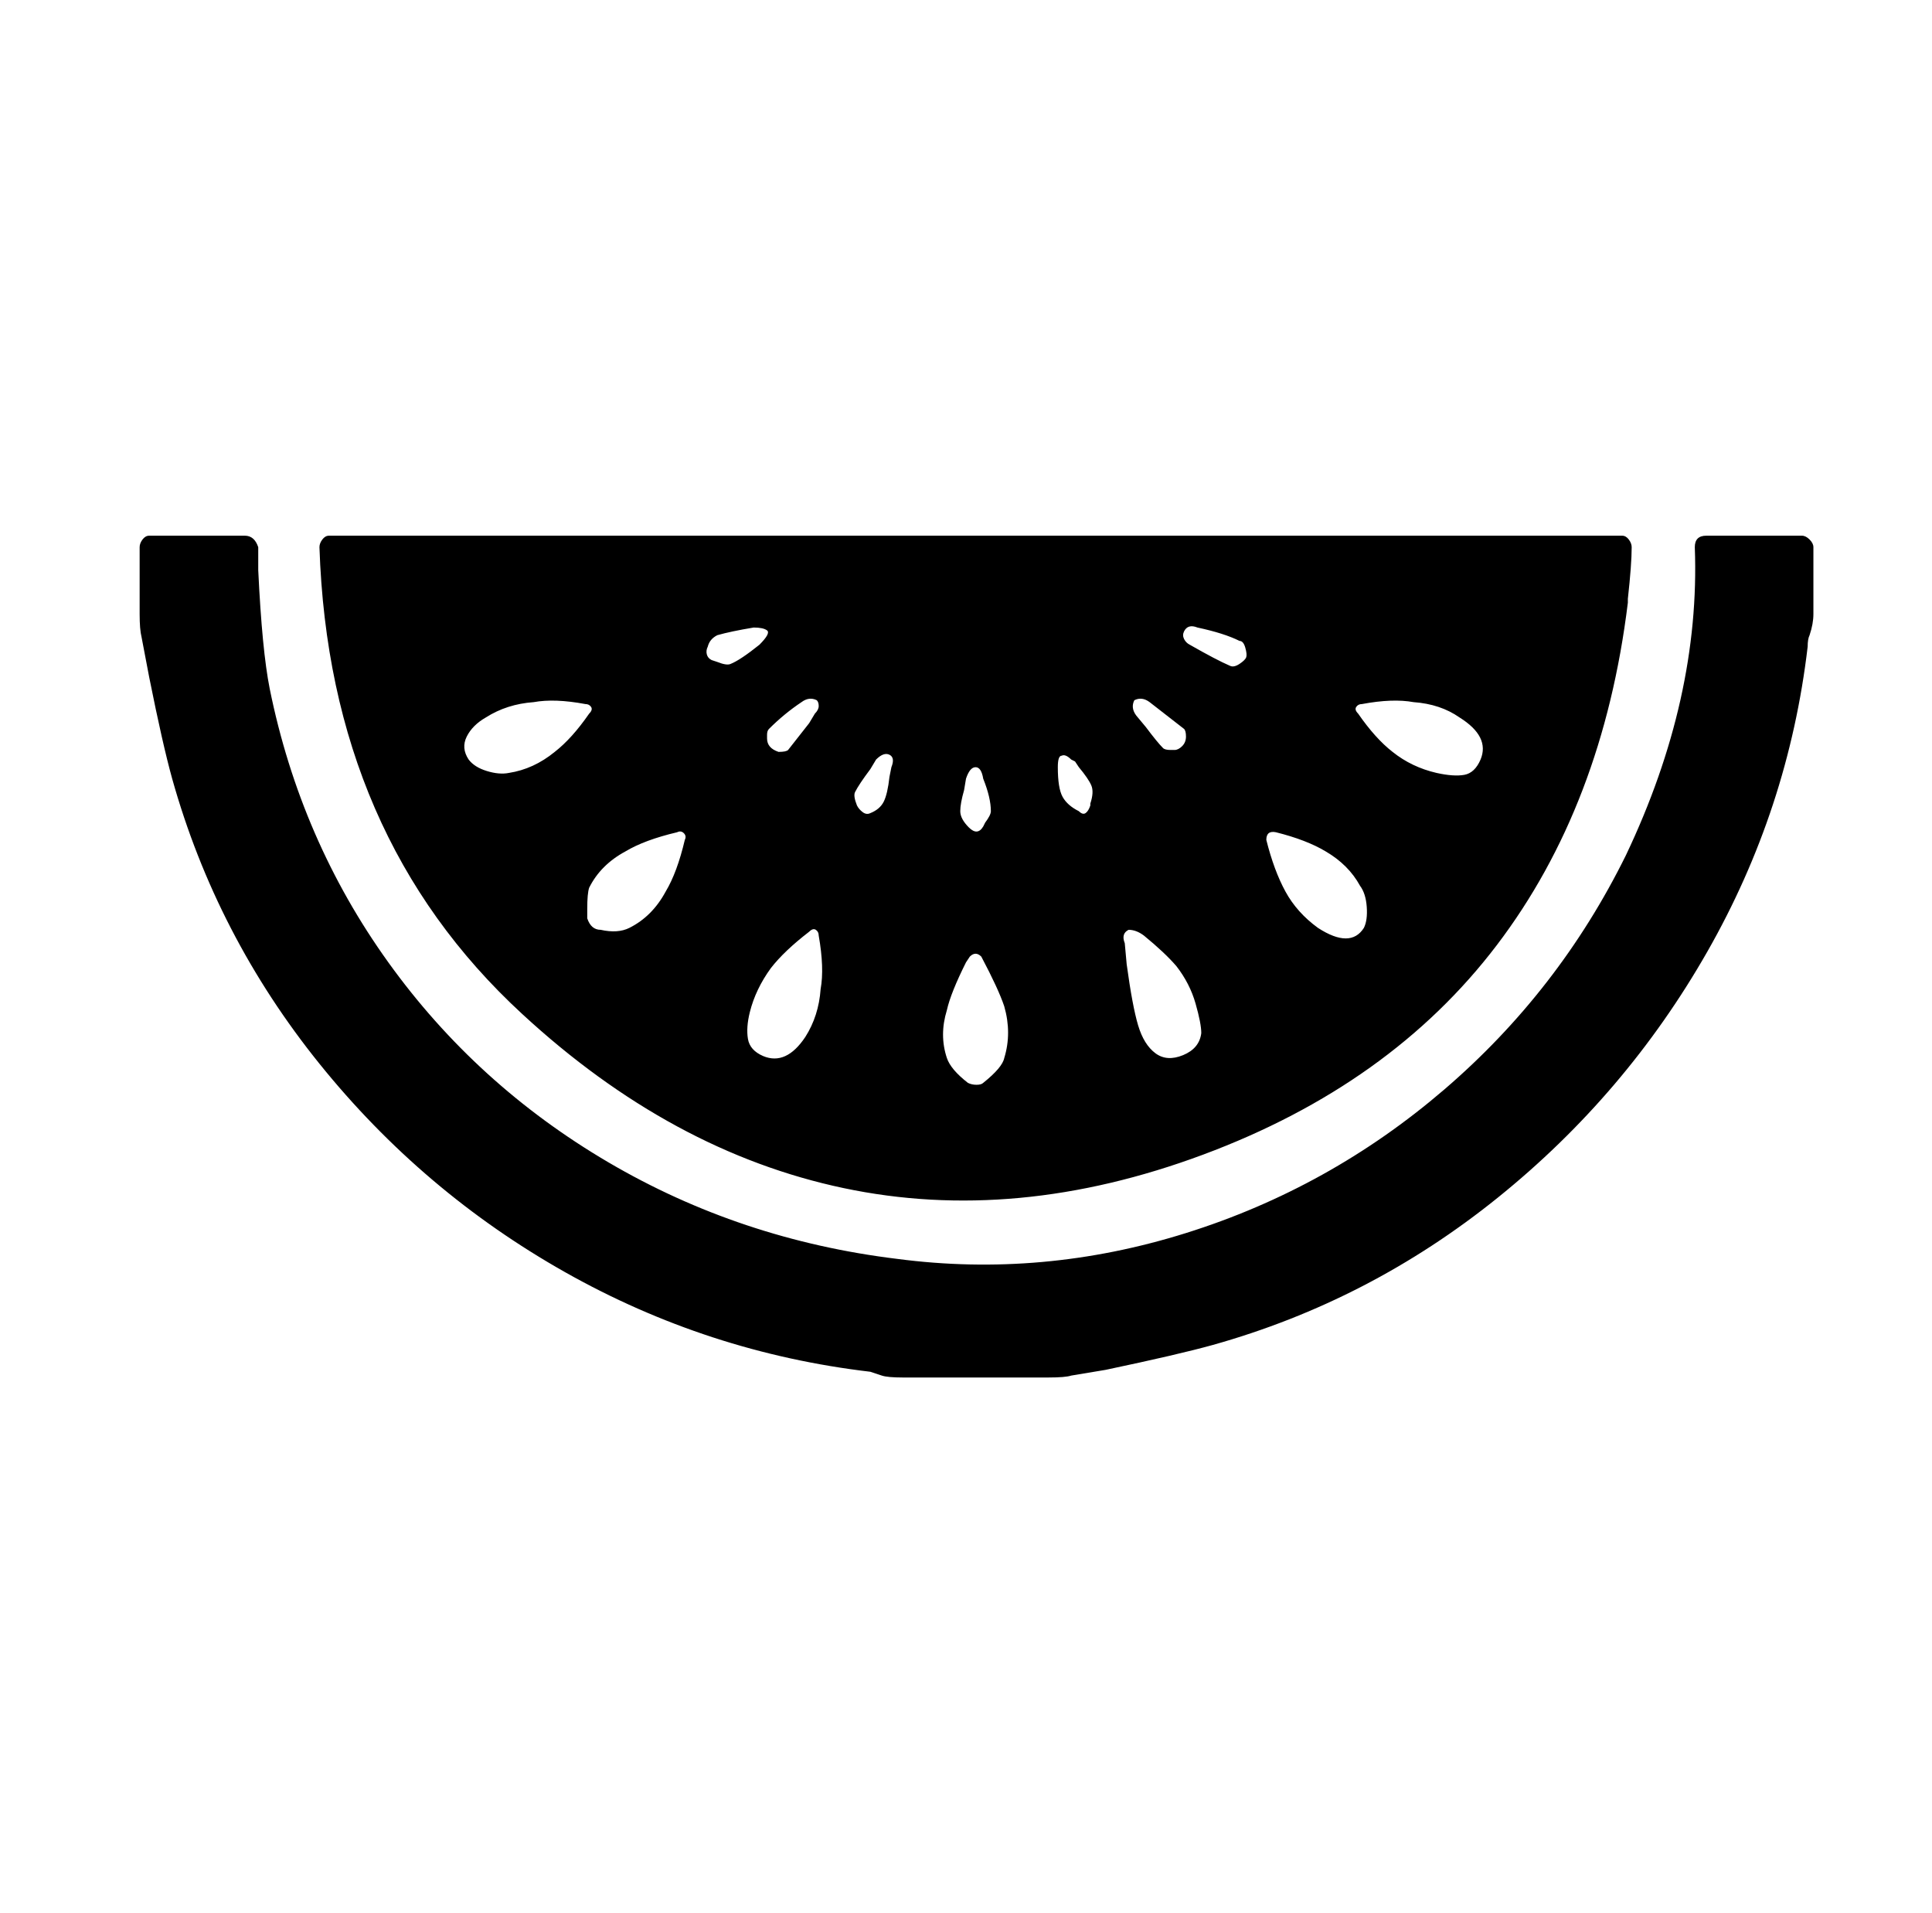 <svg xmlns="http://www.w3.org/2000/svg" viewBox="-10 0 1010 1000"><path d="M263 530q78 72 168 91t188-17.5T772.5 494 841 315v-2q2-18 2-27 0-2-1.5-4t-3.5-2H162q-2 0-3.5 2t-1.5 4q5 151 106 244zm439-162q16-3 27-1 14 1 24 8 16 10 11 22-3 7-8.5 8t-14.5-1q-13-3-23-11-9-7-18-20-2-2-1-3.5t3-1.5zm-45 67q16 4 26 10 12 7 18 18 3 4 3.5 11t-1.5 11q-7 11-24 0-11-8-17-19t-10-27q0-5 5-4zm-48-105q2-4 7-2 14 3 22 7 2 0 3 3.5t.5 5-3.5 3.5-5 1q-7-3-21-11-2-1-3-3t0-4zm-26 36q4-2 8 1l18 14q1 1 1 4t-2 5-4 2h-2q-3 0-4-1-3-3-9-11l-5-6q-3-4-1-8zm-3 120q4 0 8 3 11 9 17 16 7 9 10 19.5t3 15.5q-1 8-9.5 11.5t-14.5-1-9-14.5-6-32l-1-11q-2-5 2-7zm-35-91q2-1 5 2l2 1 2 3q5 6 6.5 9.5t-.5 9.5v1q-1 3-2.5 4t-3.5-1q-6-3-8.5-7.5T543 401q0-6 2-6zm-50 12q2-6 5-6t4 6q4 10 4 17 0 2-3 6l-1 2q-3 5-7.5.5T492 424t2-11zm2 93q3-3 6 0 9 17 12 26 4 14 0 27-1 5-11 13-1 1-3.5 1t-4.5-1q-9-7-11-13-4-12 0-25 2-9 10-25zm-60-86q2-4 8-12l3-5q4-4 7-2.5t1 6.5l-1 5q-1 9-3 13t-7 6q-2 1-4-.5t-3-3.5q-2-5-1-7zm-26 128q-10 15-22 10-7-3-8-9t1-14q3-12 11-23 7-9 20-19 2-2 3.5-1t1.5 3q3 17 1 28-1 14-8 25zm-19-161q8-8 17-14 4-3 8-1 1 1 1 3t-2 4l-3 5q-7 9-11 14-1 1-5 1-6-2-6-7v-2q0-2 1-3zm-32-43q1-4 5-6 7-2 19-4 5 0 7 1.5t-4 7.5q-10 8-15 10-2 1-7-1l-3-1q-2-1-2.5-3t.5-4zm-16 97q2-1 3.5.5t.5 3.5q-4 17-10 27-7 13-19 19-6 3-15 1-5 0-7-6v-5q0-8 1-11 6-12 19-19 10-6 27-10zm-109-38q-4-6-1-12t10-10q11-7 25-8 11-2 27 1 2 0 3 1.5t-1 3.5q-9 13-18 20-11 9-24 11-5 1-11.5-1t-9.5-6zm697-117h-50q-6 0-6 6 3 79-36 161-35 71-95 122.5t-135 75T459 658q-82-10-151-50.5T193 503t-62-143q-4-20-6-62v-12q-2-6-7-6H68q-2 0-3.5 2t-1.5 4v35q0 8 1 12l4 21q7 35 12 53 23 82 77 149t128.5 109T445 717l6 2q3 1 11 1h76q9 0 12-1l18-3q38-8 56-13 82-23 149-77t109.5-128.5T935 338q0-4 1-6 2-6 2-11v-35q0-2-2-4t-4-2z"/></svg>